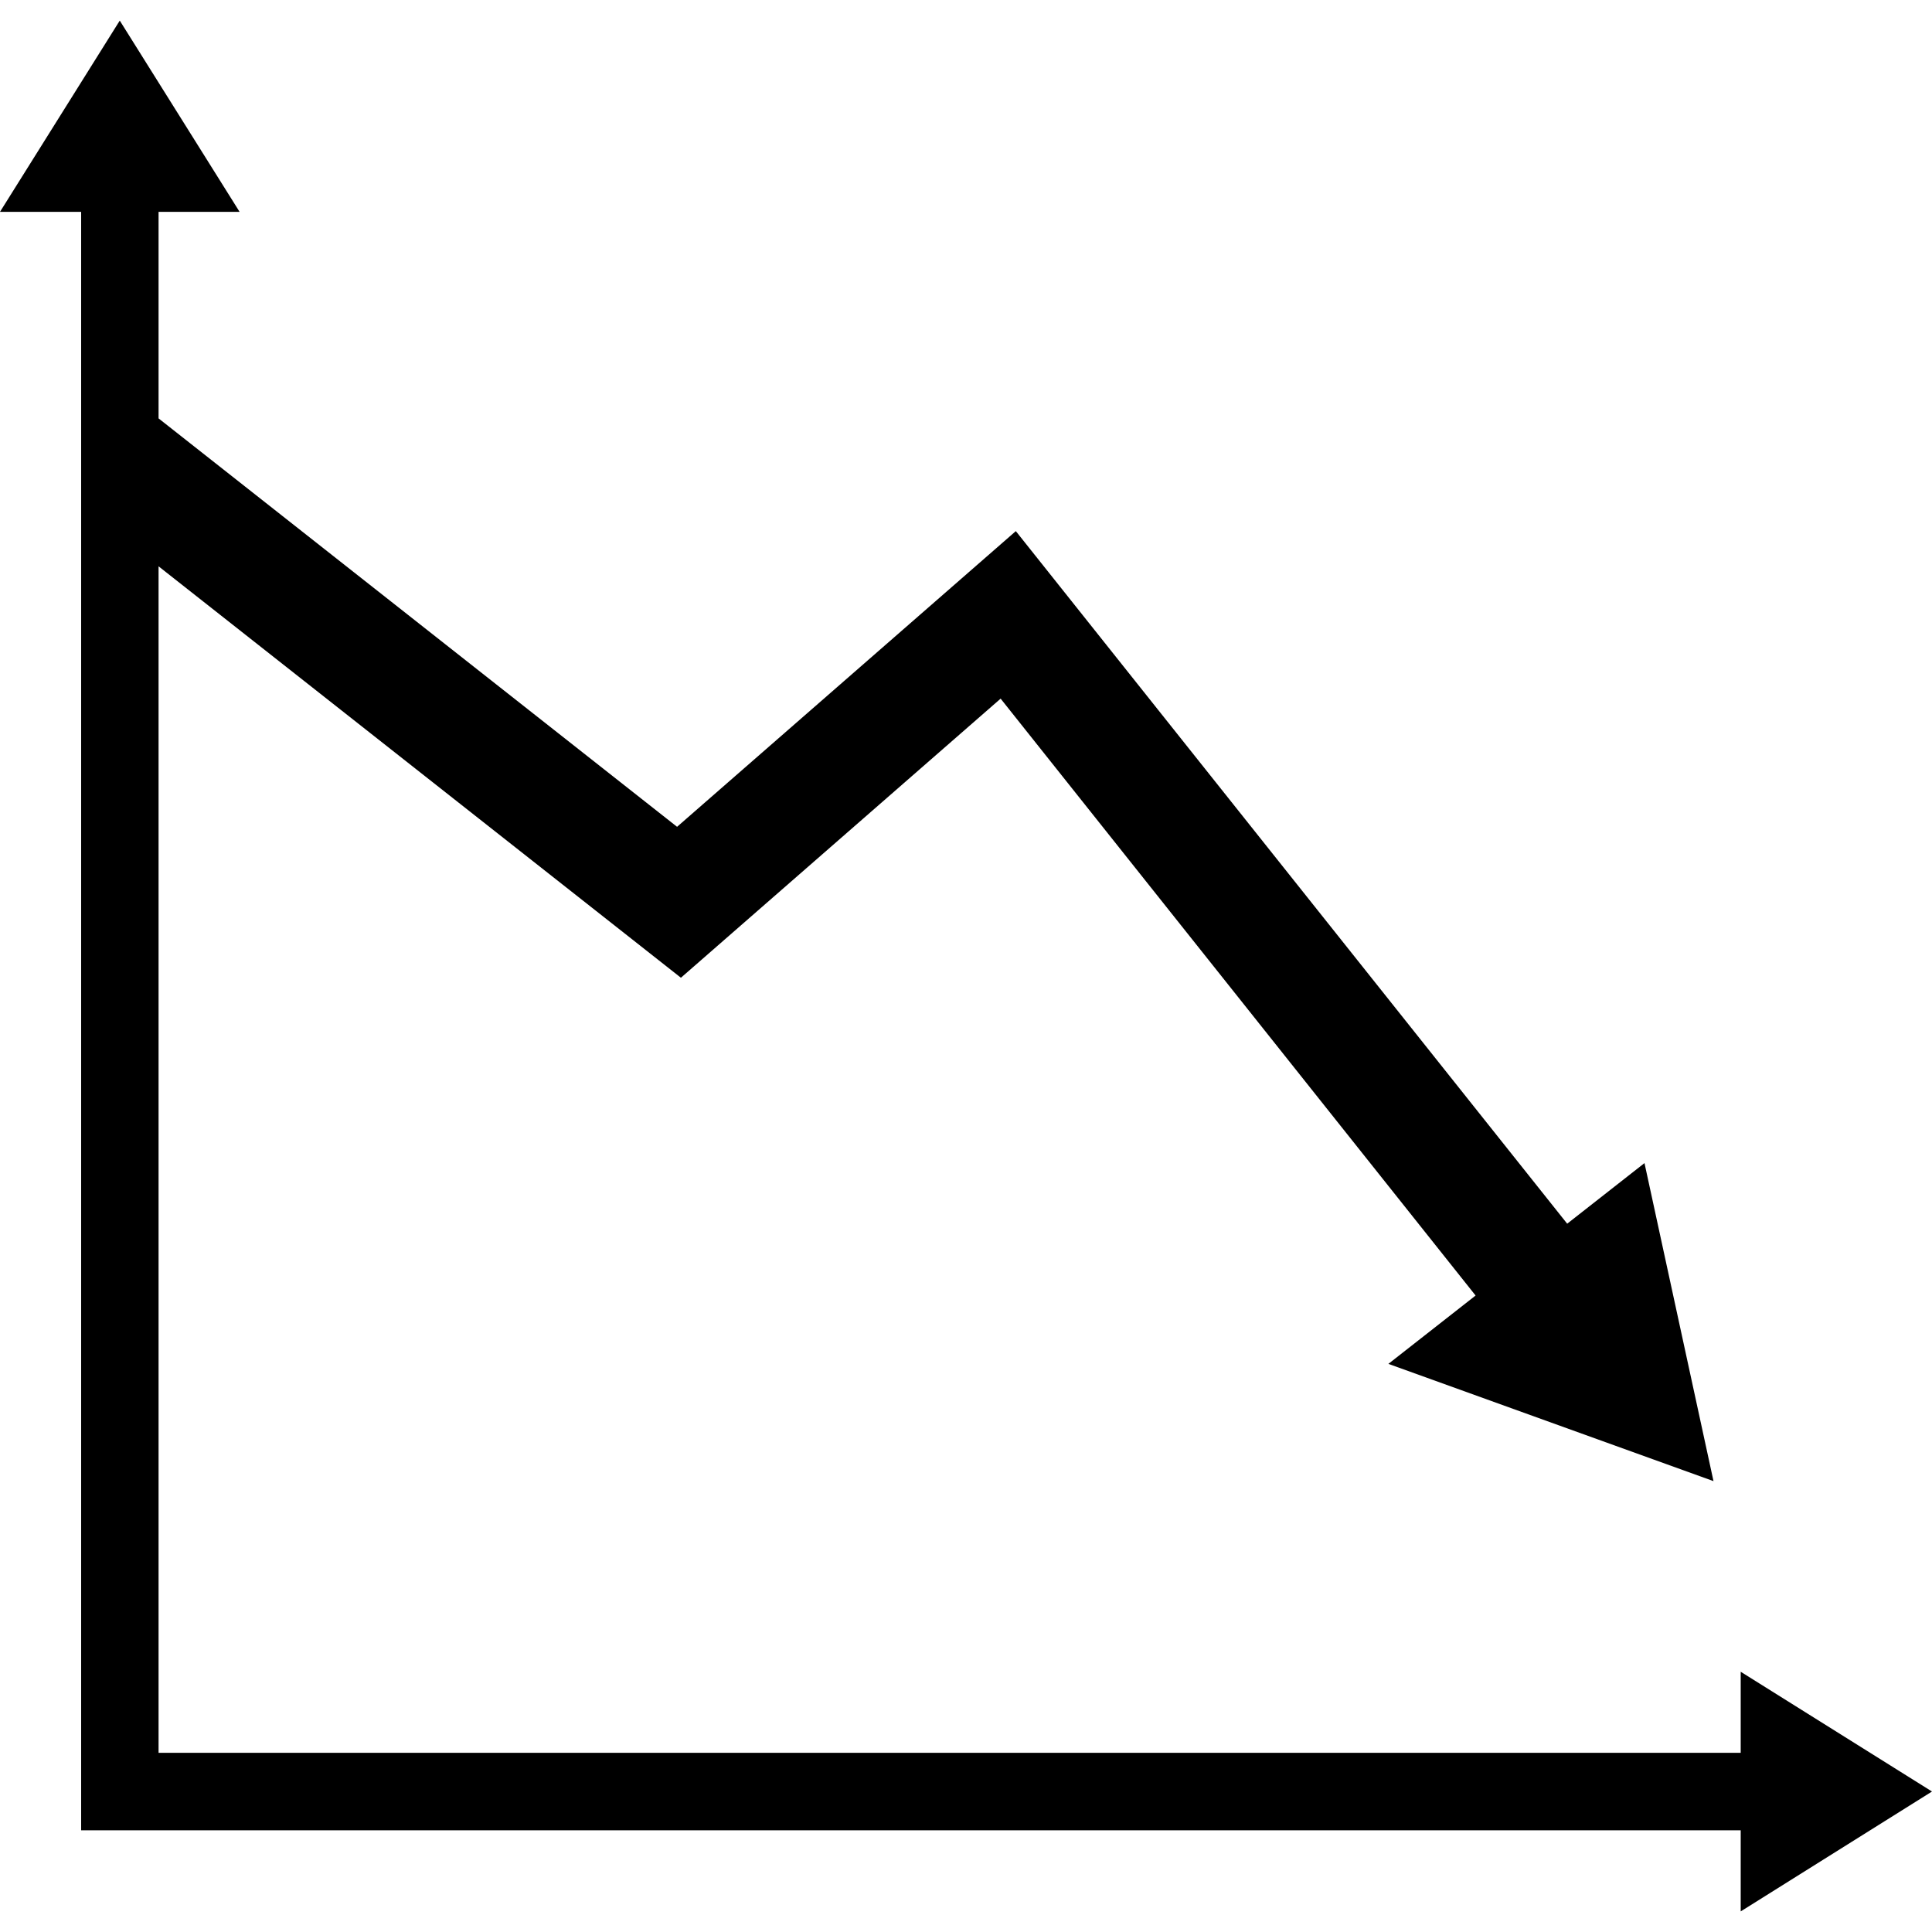 <?xml version="1.0" encoding="iso-8859-1"?>
<!-- Generator: Adobe Illustrator 16.0.0, SVG Export Plug-In . SVG Version: 6.00 Build 0)  -->
<!DOCTYPE svg PUBLIC "-//W3C//DTD SVG 1.1//EN" "http://www.w3.org/Graphics/SVG/1.1/DTD/svg11.dtd">
<svg version="1.1" id="Capa_1" xmlns="http://www.w3.org/2000/svg" xmlns:xlink="http://www.w3.org/1999/xlink" x="0px" y="0px"
	 width="32.167px" height="32.167px" viewBox="0 0 32.167 32.167" style="enable-background:new 0 0 32.167 32.167;"
	 xml:space="preserve">
<g>
	<polygon points="32.167,29.828 28.982,27.834 28.982,29.184 2.64,29.184 2.64,9.429 11.337,16.279 16.66,11.632 24.568,21.57 
		23.116,22.708 28.529,24.66 27.38,19.365 26.093,20.374 16.913,8.843 11.273,13.766 2.64,6.966 2.64,3.527 3.989,3.527 
		1.994,0.343 0,3.527 1.351,3.527 1.351,30.474 28.982,30.474 28.982,31.824 	"/>
</g>
<g>
</g>
<g>
</g>
<g>
</g>
<g>
</g>
<g>
</g>
<g>
</g>
<g>
</g>
<g>
</g>
<g>
</g>
<g>
</g>
<g>
</g>
<g>
</g>
<g>
</g>
<g>
</g>
<g>
</g>
</svg>

